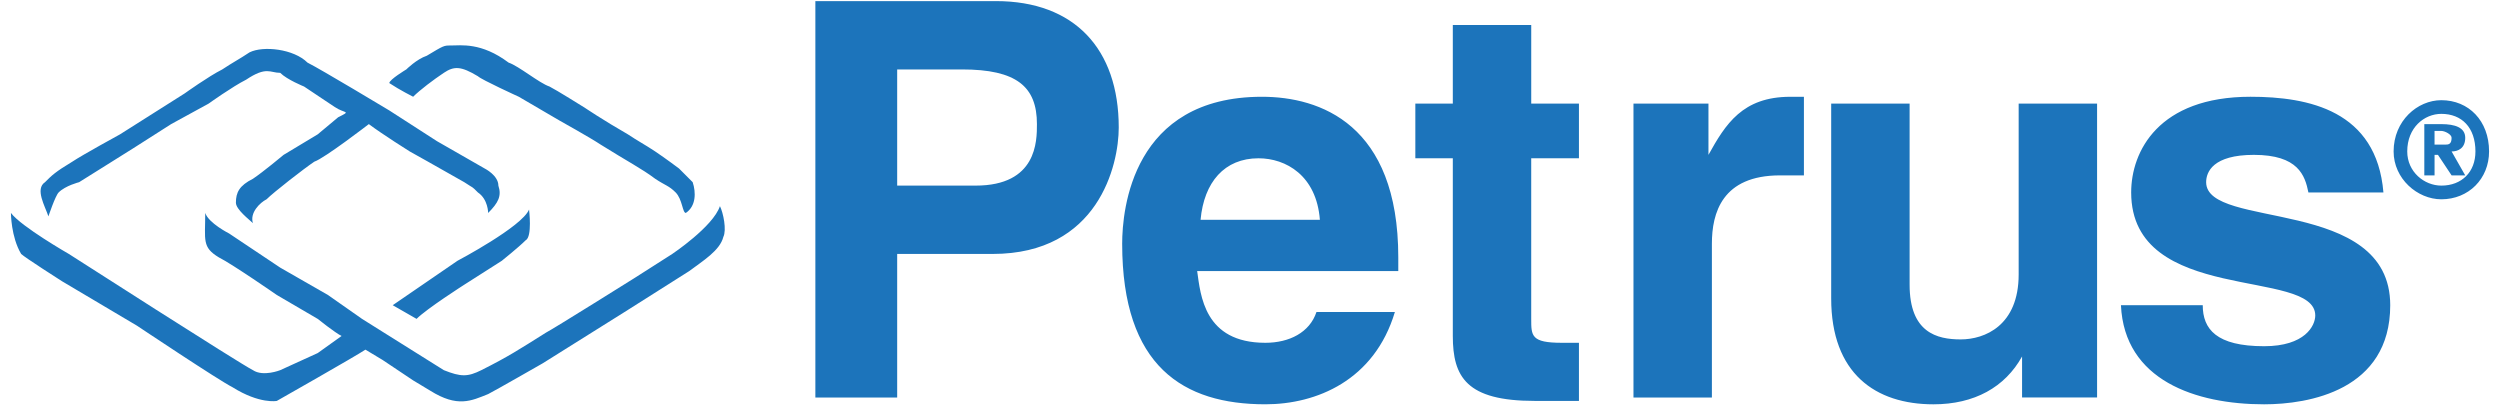 <svg width="185" height="30" viewBox="0 0 185 30" fill="none" xmlns="http://www.w3.org/2000/svg">
<g style="mix-blend-mode:luminosity">
<path fill-rule="evenodd" clip-rule="evenodd" d="M22.754 4.633C23.763 5.138 28.808 8.173 28.808 8.173L32.34 10.449L35.871 12.472C35.871 12.472 36.88 12.978 36.88 13.736C37.133 14.496 36.88 15.001 36.123 15.759C36.123 15.759 36.123 14.748 35.366 14.242C34.862 13.736 35.114 13.988 34.357 13.483C32.591 12.472 30.321 11.207 30.321 11.207C30.321 11.207 28.303 9.943 27.294 9.184C27.294 9.184 24.014 11.712 23.258 11.965C22.501 12.471 20.231 14.24 19.727 14.747C19.223 15 18.466 15.758 18.718 16.515C18.466 16.265 17.457 15.504 17.457 15C17.457 14.24 17.71 13.735 18.718 13.229C19.475 12.724 20.988 11.459 20.988 11.459L23.51 9.942L25.023 8.678C26.032 8.173 25.527 8.425 24.771 7.919L22.501 6.403C22.501 6.403 21.24 5.896 20.736 5.391C19.978 5.391 19.727 4.886 18.214 5.896C17.205 6.403 15.439 7.666 15.439 7.666L12.665 9.184L9.89 10.954L7.872 12.219L5.854 13.482C5.854 13.482 4.845 13.735 4.34 14.24C4.089 14.494 3.583 16.011 3.583 16.011C3.331 15.251 2.574 13.987 3.331 13.482C3.835 12.977 4.089 12.724 5.349 11.965C6.106 11.459 8.88 9.942 8.88 9.942L13.673 6.908C13.673 6.908 15.438 5.644 16.447 5.138C17.204 4.633 17.708 4.38 18.465 3.875C19.474 3.368 21.745 3.621 22.754 4.633ZM37.636 4.633C38.393 4.886 39.906 6.151 40.663 6.403C41.167 6.655 43.185 7.919 43.185 7.919C43.185 7.919 44.7 8.931 46.465 9.942C47.221 10.448 47.725 10.702 48.483 11.206C49.24 11.712 50.249 12.47 50.249 12.47L51.258 13.481C51.51 14.239 51.51 15.25 50.753 15.757C50.5 15.757 50.5 14.746 49.996 14.239C49.492 13.734 49.24 13.734 48.483 13.228C47.474 12.469 46.465 11.964 44.447 10.7C43.69 10.194 41.42 8.93 41.42 8.93L38.393 7.16C38.393 7.16 35.618 5.895 35.366 5.642C34.105 4.884 33.601 4.884 32.844 5.389C32.087 5.894 31.078 6.653 30.573 7.159C30.573 7.159 29.564 6.653 28.808 6.148C28.808 5.894 30.069 5.136 30.069 5.136C30.069 5.136 30.827 4.378 31.582 4.125C32.844 3.366 32.844 3.366 33.348 3.366C34.104 3.368 35.618 3.115 37.636 4.633Z" fill="#1C74BB"/>
<path fill-rule="evenodd" clip-rule="evenodd" d="M5.096 18.793C5.096 18.793 17.708 26.884 18.717 27.392C19.475 27.896 20.736 27.392 20.736 27.392L23.511 26.127L25.276 24.863C24.771 24.609 23.511 23.598 23.511 23.598L20.484 21.829C20.484 21.829 17.204 19.553 16.196 19.047C14.935 18.288 15.187 17.782 15.187 15.759C15.44 16.517 16.953 17.277 16.953 17.277L20.736 19.804L24.267 21.829L26.791 23.598L28.808 24.863L32.844 27.392C34.105 27.896 34.61 27.896 35.619 27.392C37.637 26.378 38.394 25.874 40.412 24.609C40.916 24.356 46.97 20.564 46.97 20.564L49.744 18.794C49.744 18.794 52.771 16.771 53.275 15.253C53.528 15.759 53.779 17.024 53.528 17.529C53.275 18.543 52.014 19.3 51.006 20.058L46.213 23.092L40.159 26.886C40.159 26.886 36.627 28.909 36.123 29.162C34.863 29.668 33.852 30.173 31.835 28.909L30.574 28.15L28.303 26.632L27.042 25.874C26.285 26.378 20.484 29.668 20.484 29.668C20.484 29.668 19.223 29.919 17.204 28.654C16.195 28.15 10.141 24.104 10.141 24.104L4.592 20.814C4.592 20.814 1.818 19.046 1.565 18.791C0.809 17.527 0.809 15.758 0.809 15.758C1.564 16.77 5.096 18.793 5.096 18.793Z" fill="#1C74BB"/>
<path fill-rule="evenodd" clip-rule="evenodd" d="M39.15 15.505C39.15 15.505 39.401 17.528 38.898 17.781C38.394 18.287 37.132 19.299 37.132 19.299L34.358 21.067C34.358 21.067 31.583 22.838 30.826 23.597L29.061 22.585L33.853 19.298C33.851 19.299 38.645 16.77 39.15 15.505ZM66.391 13.735V5.138H71.184C75.22 5.138 76.733 6.403 76.733 9.184C76.733 10.447 76.733 13.735 72.192 13.735H66.391ZM66.391 18.792H73.454C81.274 18.792 82.787 12.218 82.787 9.437C82.787 3.621 79.507 0.082 73.706 0.082H60.337V29.415H66.391V18.792ZM88.842 16.265C89.095 13.483 90.608 11.713 93.13 11.713C95.148 11.713 97.418 12.977 97.671 16.265H88.842ZM97.418 23.09C96.915 24.608 95.4 25.367 93.636 25.367C89.095 25.367 88.842 21.828 88.59 20.057H103.473V19.046C103.473 9.184 97.671 7.161 93.383 7.161C83.797 7.161 83.041 15.505 83.041 18.034C83.041 27.137 87.582 29.918 93.636 29.918C97.418 29.918 101.706 28.149 103.221 23.09H97.418ZM113.31 7.667H116.842V11.713H113.31V23.598C113.31 24.862 113.31 25.367 115.581 25.367H116.842V29.667H113.564C108.517 29.667 107.508 27.896 107.508 24.861V11.713H104.735V7.667H107.508V1.851H113.311V7.667H113.31ZM120.877 7.667H126.426V11.46C127.688 9.185 128.949 7.162 132.481 7.162H133.49V12.978H131.724C127.436 12.978 126.68 15.759 126.68 18.035V29.415H120.877V7.667ZM155.183 29.413H149.633V26.378C148.372 28.654 146.101 29.919 143.075 29.919C138.788 29.919 135.508 27.643 135.508 22.08V7.667H141.311V21.069C141.311 24.609 143.329 25.116 145.093 25.116C146.86 25.116 149.381 24.104 149.381 20.31V7.667H155.184V29.413H155.183ZM170.822 14.241C170.569 12.978 170.065 11.46 166.787 11.46C163.761 11.46 163.255 12.725 163.255 13.483C163.255 17.024 176.877 14.494 176.877 22.586C176.877 28.907 170.822 29.919 167.543 29.919C162.499 29.919 157.201 28.15 156.95 22.586H163.003C163.003 24.355 164.012 25.62 167.544 25.62C170.57 25.62 171.329 24.104 171.329 23.344C171.329 19.803 157.707 22.585 157.707 14.24C157.707 11.206 159.725 7.16 166.535 7.16C170.823 7.16 175.869 8.171 176.373 14.24H170.822V14.241ZM180.156 10.702V9.689H180.659C180.912 9.689 181.418 9.942 181.418 10.195C181.418 10.702 181.165 10.702 180.913 10.702H180.156ZM180.156 11.46H180.409L181.418 12.978H182.427L181.418 11.208C181.921 11.208 182.427 10.955 182.427 10.196C182.427 9.437 181.668 9.185 180.66 9.185H179.399V12.978H180.157V11.46H180.156ZM184.191 11.207C184.191 8.932 182.677 7.414 180.659 7.414C178.895 7.414 177.127 8.932 177.127 11.207C177.127 13.23 178.894 14.748 180.659 14.748C182.677 14.748 184.191 13.23 184.191 11.207ZM183.182 11.207C183.182 12.725 182.173 13.735 180.659 13.735C179.398 13.735 178.136 12.723 178.136 11.207C178.136 9.437 179.398 8.426 180.659 8.426C182.173 8.426 183.182 9.437 183.182 11.207Z" fill="#1C74BB"/>
</g>
</svg>
